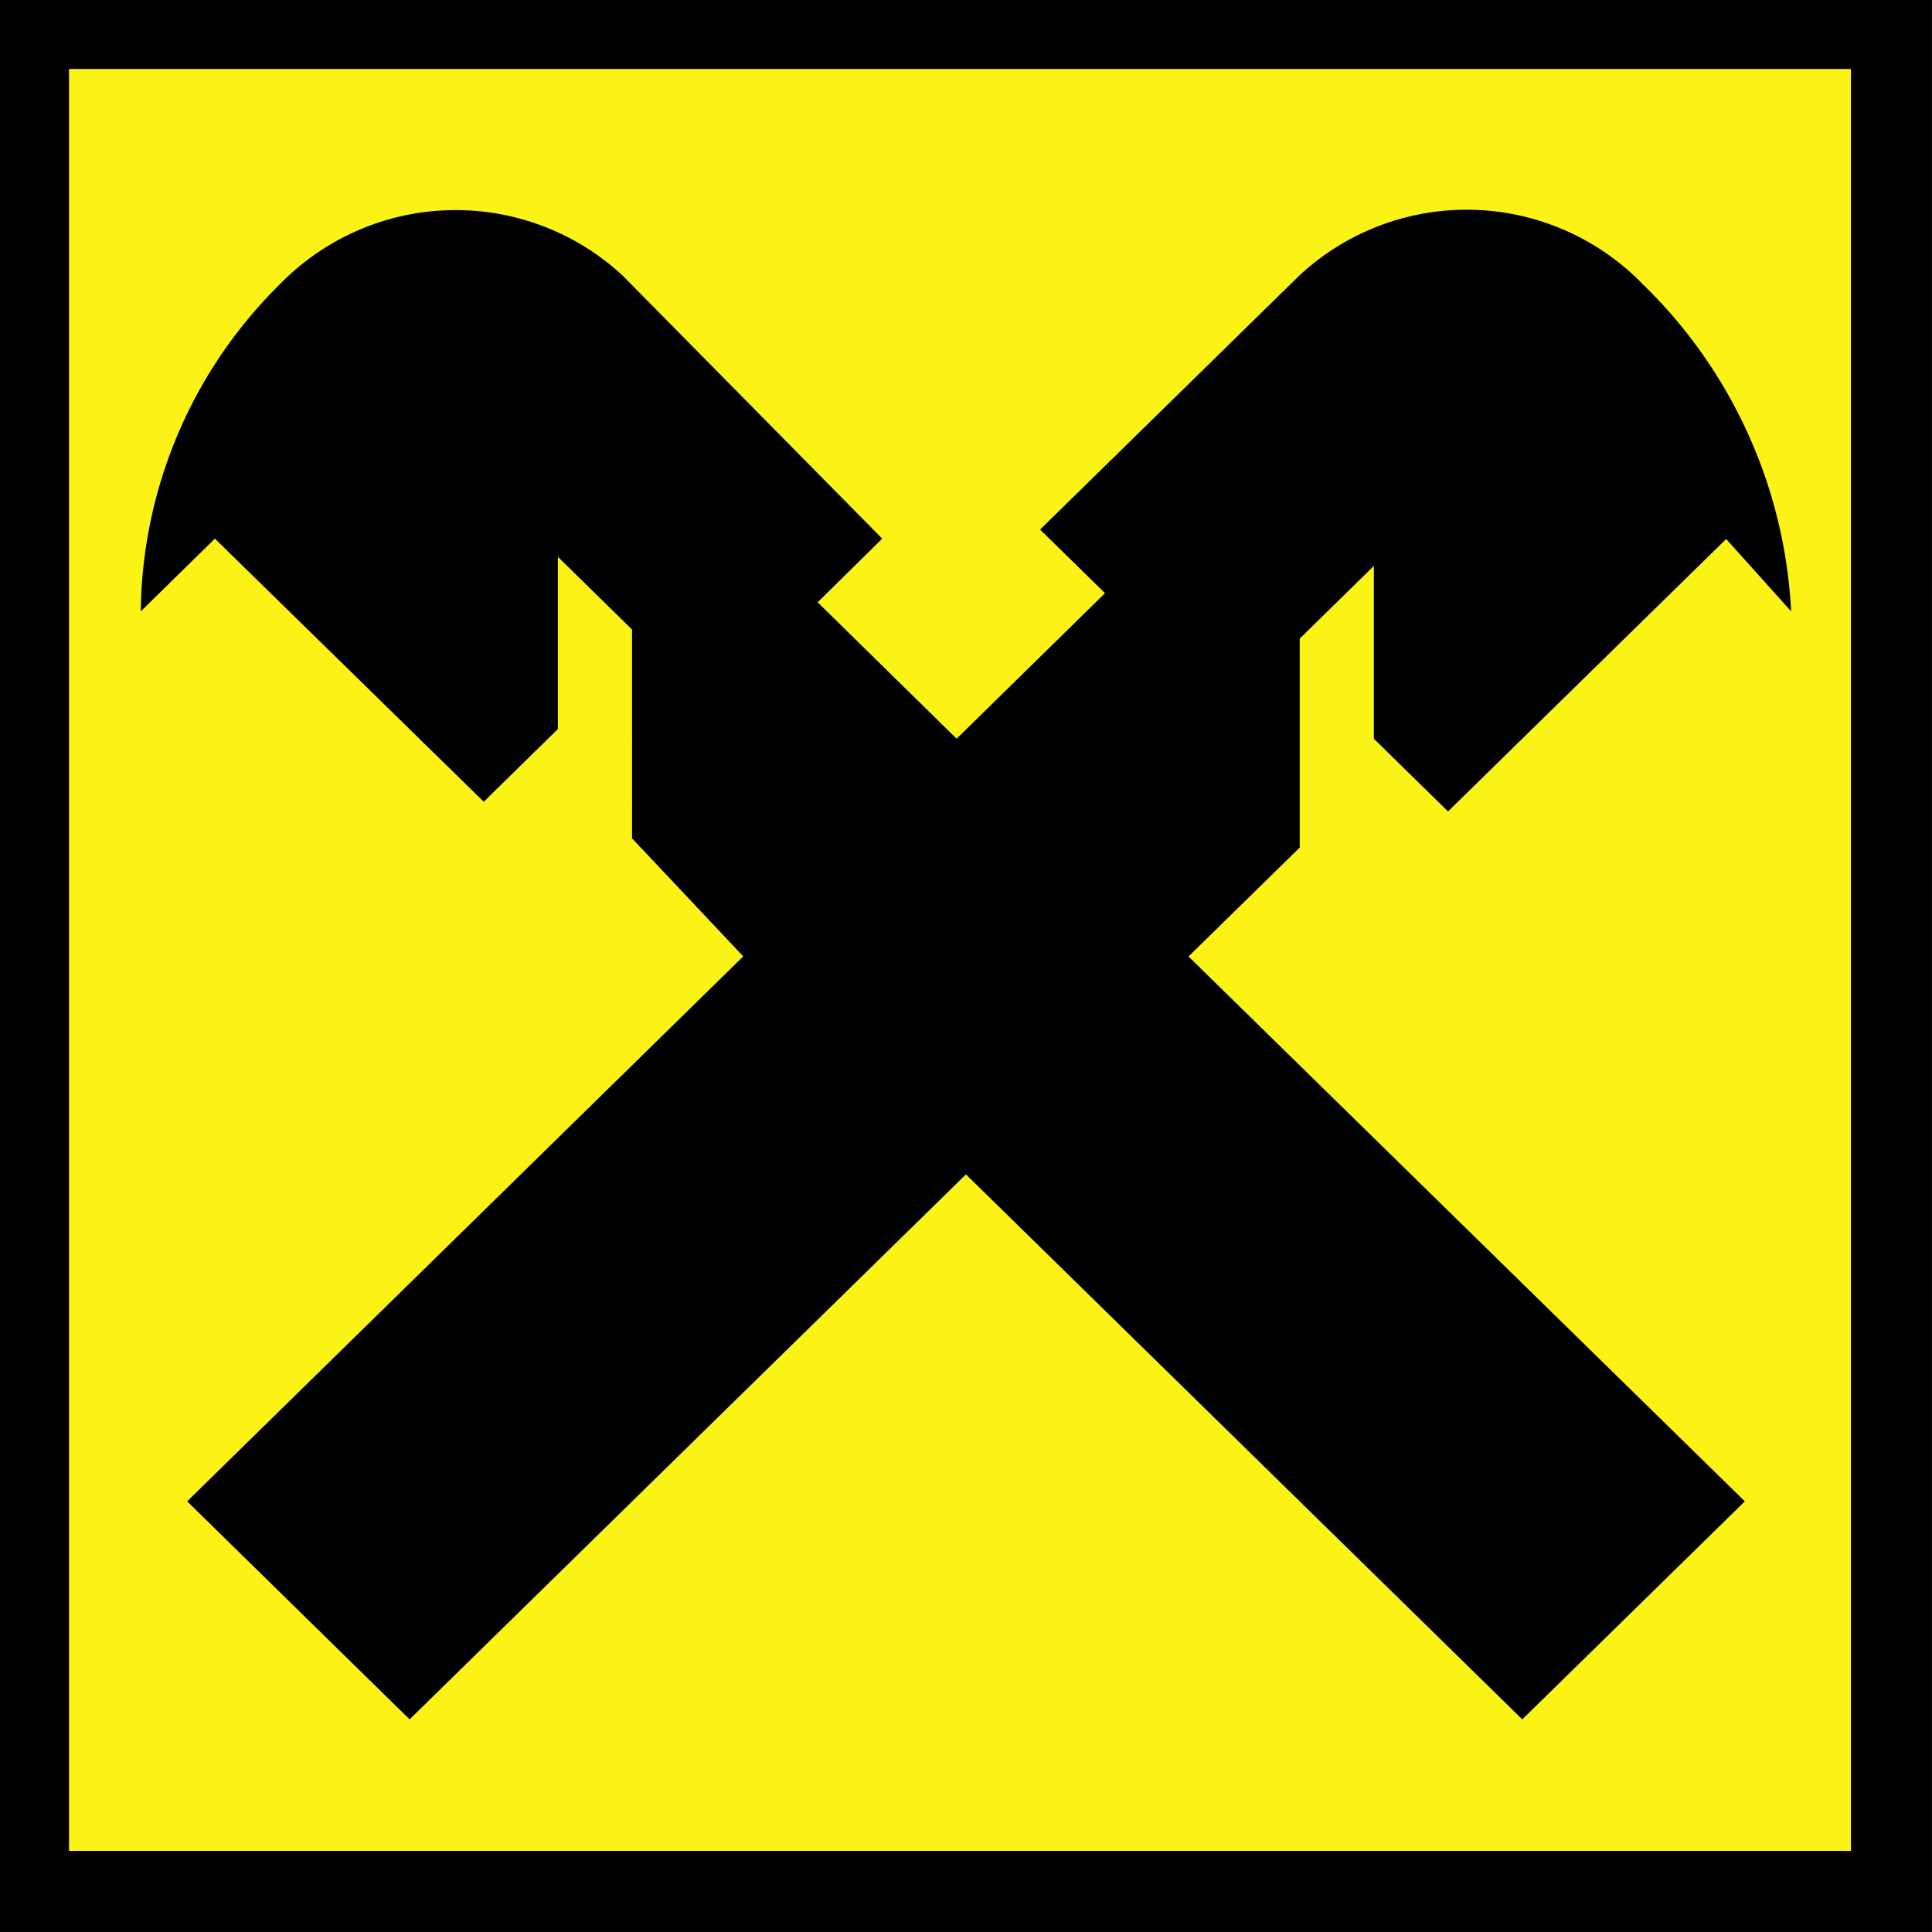 <svg xmlns="http://www.w3.org/2000/svg" width="16.155" height="16.155"><rect width="100%" height="100%" fill="#808080" stroke="none"/><path d="M.077.077h16v16h-16z" stroke="#000" stroke-miterlimit="3.864" stroke-width=".155"/><path d="M.577.577h14.9v14.9H.577z" fill="#fbf315"/><path d="M8.077 9.82l4.652 4.557 1.861-1.823-4.652-4.556.93-.911V5.34l.62-.608v1.445l.62.608 2.326-2.278.543.605a4.1 4.1 0 00-1.24-2.735 2.053 2.053 0 00-2.869-.076L8.697 4.428l.543.532-1.241 1.217-1.162-1.141.54-.532-2.171-2.2a2.053 2.053 0 00-2.866.073 3.9 3.9 0 00-1.163 2.735l.62-.608 2.248 2.2.62-.608v-1.44l.62.608V7.01l.93.987-4.65 4.557 1.86 1.823L8.077 9.82z"/></svg>